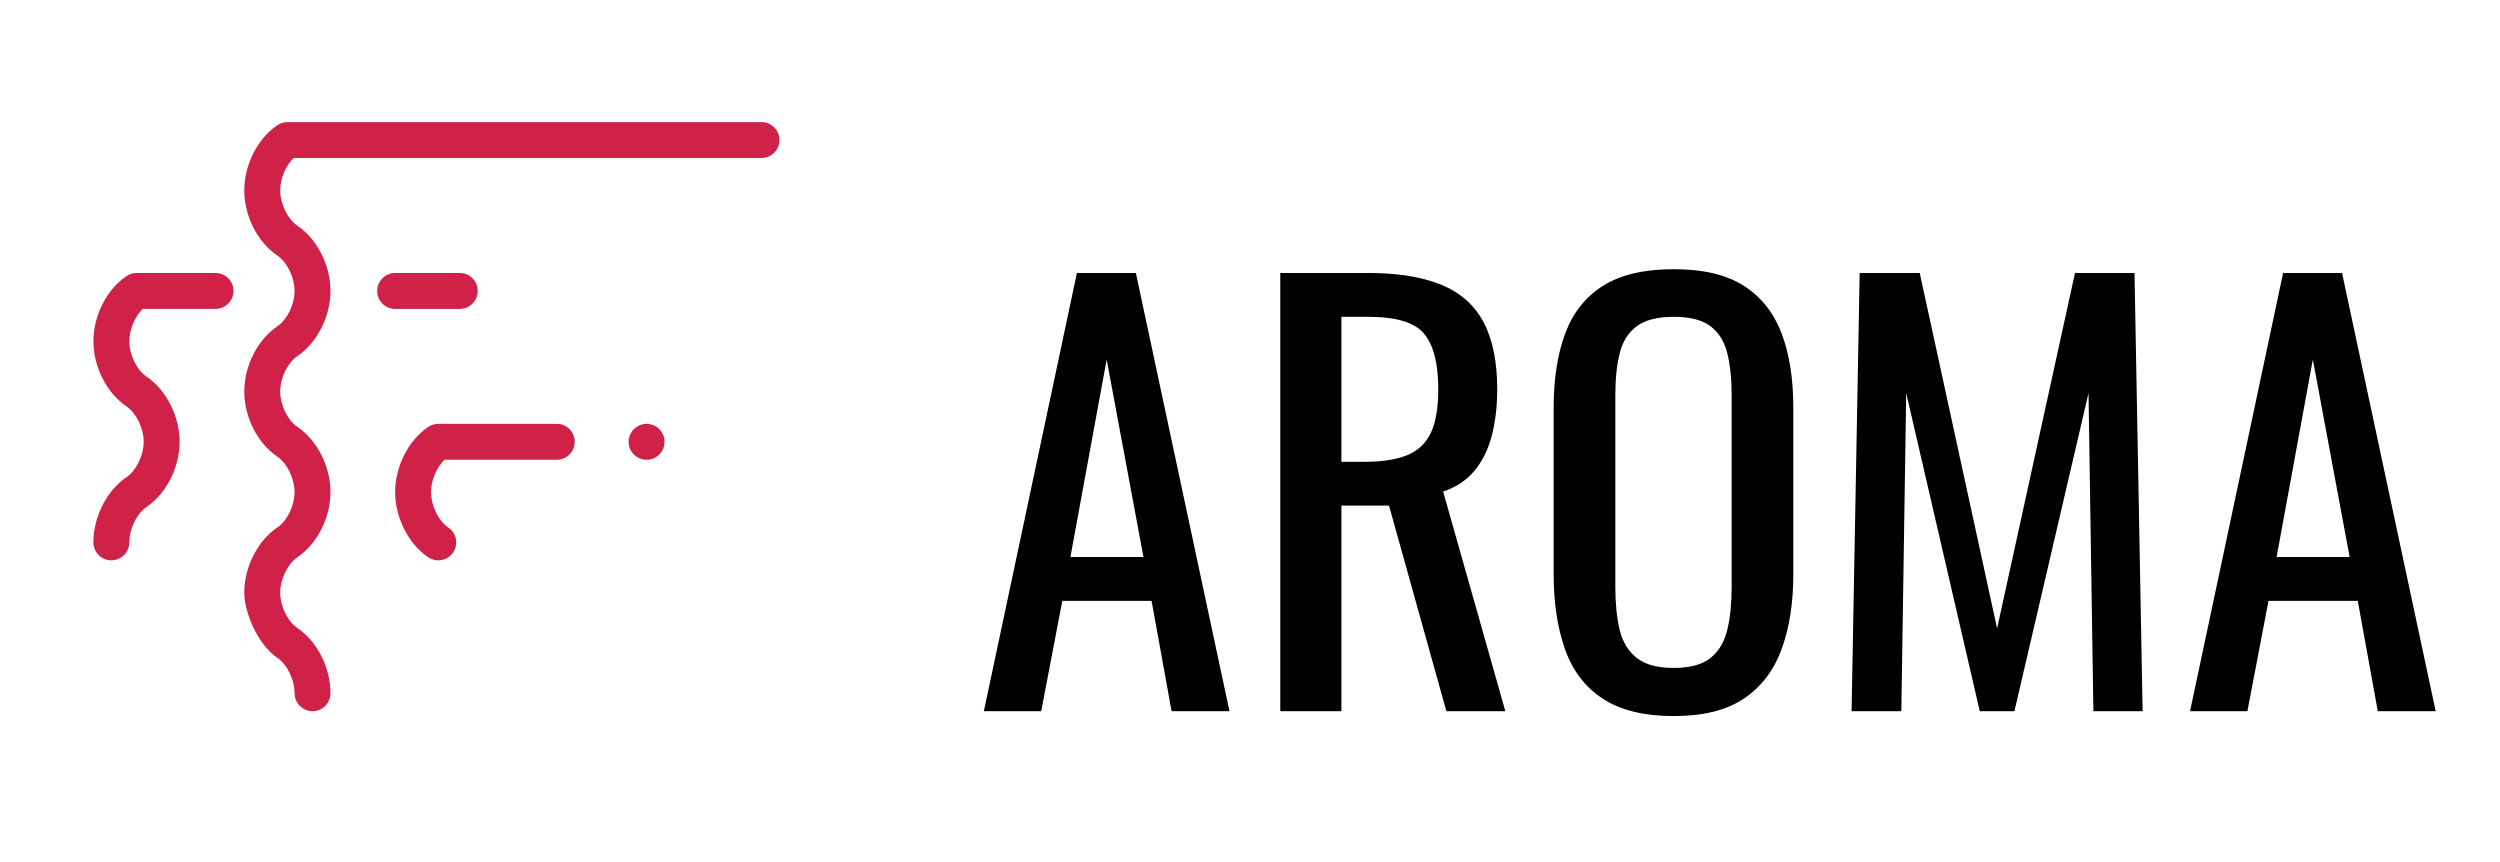<?xml version="1.0" encoding="UTF-8"?><svg id="Layer_1" xmlns="http://www.w3.org/2000/svg" viewBox="0 0 348 120"><path d="m64,43c1.381,0,2.5-1.119,2.5-2.5s-1.119-2.5-2.5-2.5h-8.997c-1.381,0-2.5,1.119-2.5,2.5s1.119,2.5,2.5,2.5h8.997Z" style="fill:#d02149;"/><path d="m30.003,38h-11c-.499,0-.986.149-1.4.429-2.751,1.859-4.6,5.505-4.6,9.071s1.849,7.214,4.601,9.072c0,0,0,0,0,0,1.367.925,2.398,3.043,2.398,4.927s-1.031,4.004-2.398,4.928h-.001c-2.751,1.86-4.6,5.506-4.6,9.072,0,1.381,1.119,2.5,2.5,2.5s2.5-1.119,2.5-2.5c0-1.886,1.032-4.004,2.4-4.929.003-.002.005-.005.008-.007,2.746-1.86,4.592-5.501,4.592-9.064s-1.847-7.208-4.597-9.068c-.002-.001-.003-.003-.005-.004-1.368-.923-2.399-3.042-2.399-4.928,0-1.635.776-3.445,1.874-4.5h10.126c1.381,0,2.5-1.119,2.5-2.5s-1.119-2.5-2.5-2.5Z" style="fill:#d02149;"/><path d="m77.503,59h-16.5c-.499,0-.986.149-1.4.429-2.751,1.859-4.6,5.505-4.6,9.071s1.849,7.214,4.601,9.072c.429.289.915.428,1.396.428.803,0,1.591-.386,2.074-1.101.773-1.145.472-2.698-.673-3.472-1.368-.923-2.399-3.042-2.399-4.928,0-1.635.776-3.445,1.874-4.5h15.626c1.381,0,2.5-1.119,2.5-2.5s-1.119-2.5-2.5-2.5Z" style="fill:#d02149;"/><path d="m92.31,60.542c-.06-.15-.14-.29-.23-.43-.09-.141-.19-.261-.31-.381-.11-.109-.24-.22-.38-.31-.13-.09-.28-.17-.43-.23-.15-.06-.31-.109-.47-.14-.32-.07-.65-.07-.98,0-.15.03-.31.08-.46.14-.15.061-.3.141-.43.23-.14.09-.27.2-.39.31-.11.12-.22.24-.31.381-.09.14-.16.279-.23.43-.06.149-.11.31-.14.47-.03.16-.05.32-.05.49,0,.66.27,1.3.74,1.77.46.46,1.11.73,1.76.73.17,0,.33-.021.49-.05.16-.03.32-.08.47-.141.15-.069.3-.14.43-.229.14-.09.27-.2.38-.311.47-.47.73-1.109.73-1.77,0-.16-.01-.33-.04-.49-.04-.16-.08-.32-.15-.47Z" style="fill:#d02149;"/><path d="m106,17H40.007c-.167,0-.334.017-.499.05-.075.015-.145.044-.218.066-.083.025-.168.043-.249.077-.155.064-.302.144-.439.237-2.751,1.86-4.599,5.504-4.599,9.07s1.849,7.214,4.601,9.072c0,0,0,0,0,0,1.367.926,2.398,3.043,2.398,4.927s-1.031,4.004-2.398,4.928h-.001c-2.751,1.86-4.6,5.506-4.6,9.072s1.849,7.214,4.601,9.072c0,0,0,0,0,0,1.367.925,2.398,3.043,2.398,4.927s-1.031,4.004-2.398,4.928h-.001c-2.751,1.86-4.6,5.506-4.6,9.072,0,2.708,1.849,7.214,4.601,9.072,0,0,0,0,0,0,1.367.925,2.398,3.043,2.398,4.927,0,.66.27,1.3.74,1.77.46.46,1.11.73,1.76.73.17,0,.33-.021.49-.05.16-.03.32-.08.47-.141.15-.069.3-.14.43-.229.14-.09.27-.2.38-.311.47-.47.73-1.109.73-1.77,0-3.565-1.847-7.208-4.597-9.069-.001,0-.003-.002-.004-.004-1.368-.923-2.399-3.042-2.399-4.928s1.032-4.004,2.4-4.929c.003-.002.005-.005.008-.007,2.746-1.86,4.592-5.501,4.592-9.064s-1.847-7.208-4.597-9.069c-.001,0-.003-.002-.004-.004-1.368-.923-2.399-3.042-2.399-4.928s1.032-4.004,2.4-4.929c.003-.002.005-.005.008-.007,2.746-1.86,4.592-5.501,4.592-9.064s-1.847-7.208-4.597-9.068c-.001-.001-.003-.003-.004-.004-1.368-.923-2.399-3.042-2.399-4.928,0-1.636.778-3.445,1.877-4.5h65.119c1.381,0,2.5-1.119,2.5-2.5s-1.119-2.5-2.5-2.5Z" style="fill:#d02149;"/><path d="m136.953,99l12.953-61h8.208l13.028,61h-8.058l-2.786-15.362h-12.425l-2.938,15.362h-7.982Zm12.049-21.464h10.167l-5.121-27.486-5.046,27.486Z"/><path d="m178.215,99v-61h12.275c4.067,0,7.429.539,10.092,1.621,2.66,1.079,4.63,2.811,5.911,5.194,1.28,2.386,1.92,5.51,1.92,9.375,0,2.362-.252,4.508-.753,6.439-.503,1.934-1.306,3.565-2.409,4.895-1.105,1.332-2.56,2.299-4.368,2.901l8.66,30.575h-8.208l-7.984-28.616h-6.627v28.616h-8.509Zm8.509-34.718h3.239c2.409,0,4.368-.3,5.874-.904,1.506-.602,2.609-1.629,3.314-3.086.703-1.455,1.054-3.489,1.054-6.101,0-3.563-.652-6.137-1.958-7.717-1.306-1.583-3.891-2.372-7.756-2.372h-3.766v20.181Z"/><path d="m232.987,99.678c-4.117,0-7.406-.804-9.866-2.411-2.46-1.607-4.216-3.903-5.272-6.891-1.054-2.985-1.581-6.488-1.581-10.506v-23.12c0-4.015.539-7.466,1.619-10.353,1.079-2.887,2.835-5.096,5.272-6.627,2.434-1.531,5.71-2.296,9.828-2.296s7.38.779,9.789,2.334c2.411,1.555,4.154,3.764,5.234,6.627,1.079,2.86,1.618,6.3,1.618,10.315v23.196c0,3.966-.539,7.431-1.618,10.391-1.08,2.964-2.823,5.262-5.234,6.891-2.409,1.632-5.674,2.449-9.789,2.449Zm0-6.703c2.259,0,3.966-.463,5.121-1.392s1.933-2.234,2.334-3.917c.402-1.681.603-3.653.603-5.911v-26.734c0-2.261-.202-4.206-.603-5.837s-1.179-2.887-2.334-3.767c-1.155-.877-2.861-1.316-5.121-1.316s-3.98.439-5.159,1.316c-1.179.88-1.971,2.135-2.372,3.767-.402,1.632-.602,3.576-.602,5.837v26.734c0,2.258.2,4.23.602,5.911.402,1.683,1.193,2.988,2.372,3.917s2.9,1.392,5.159,1.392Z"/><path d="m257.739,99l1.128-61h8.359l10.77,49.478,10.844-49.478h8.283l1.13,61h-6.853l-.678-44.281-10.315,44.281h-4.821l-10.242-44.281-.678,44.281h-6.927Z"/><path d="m304.855,99l12.954-61h8.207l13.031,61h-8.06l-2.786-15.362h-12.426l-2.936,15.362h-7.984Zm12.05-21.464h10.165l-5.121-27.486-5.045,27.486Z"/></svg>